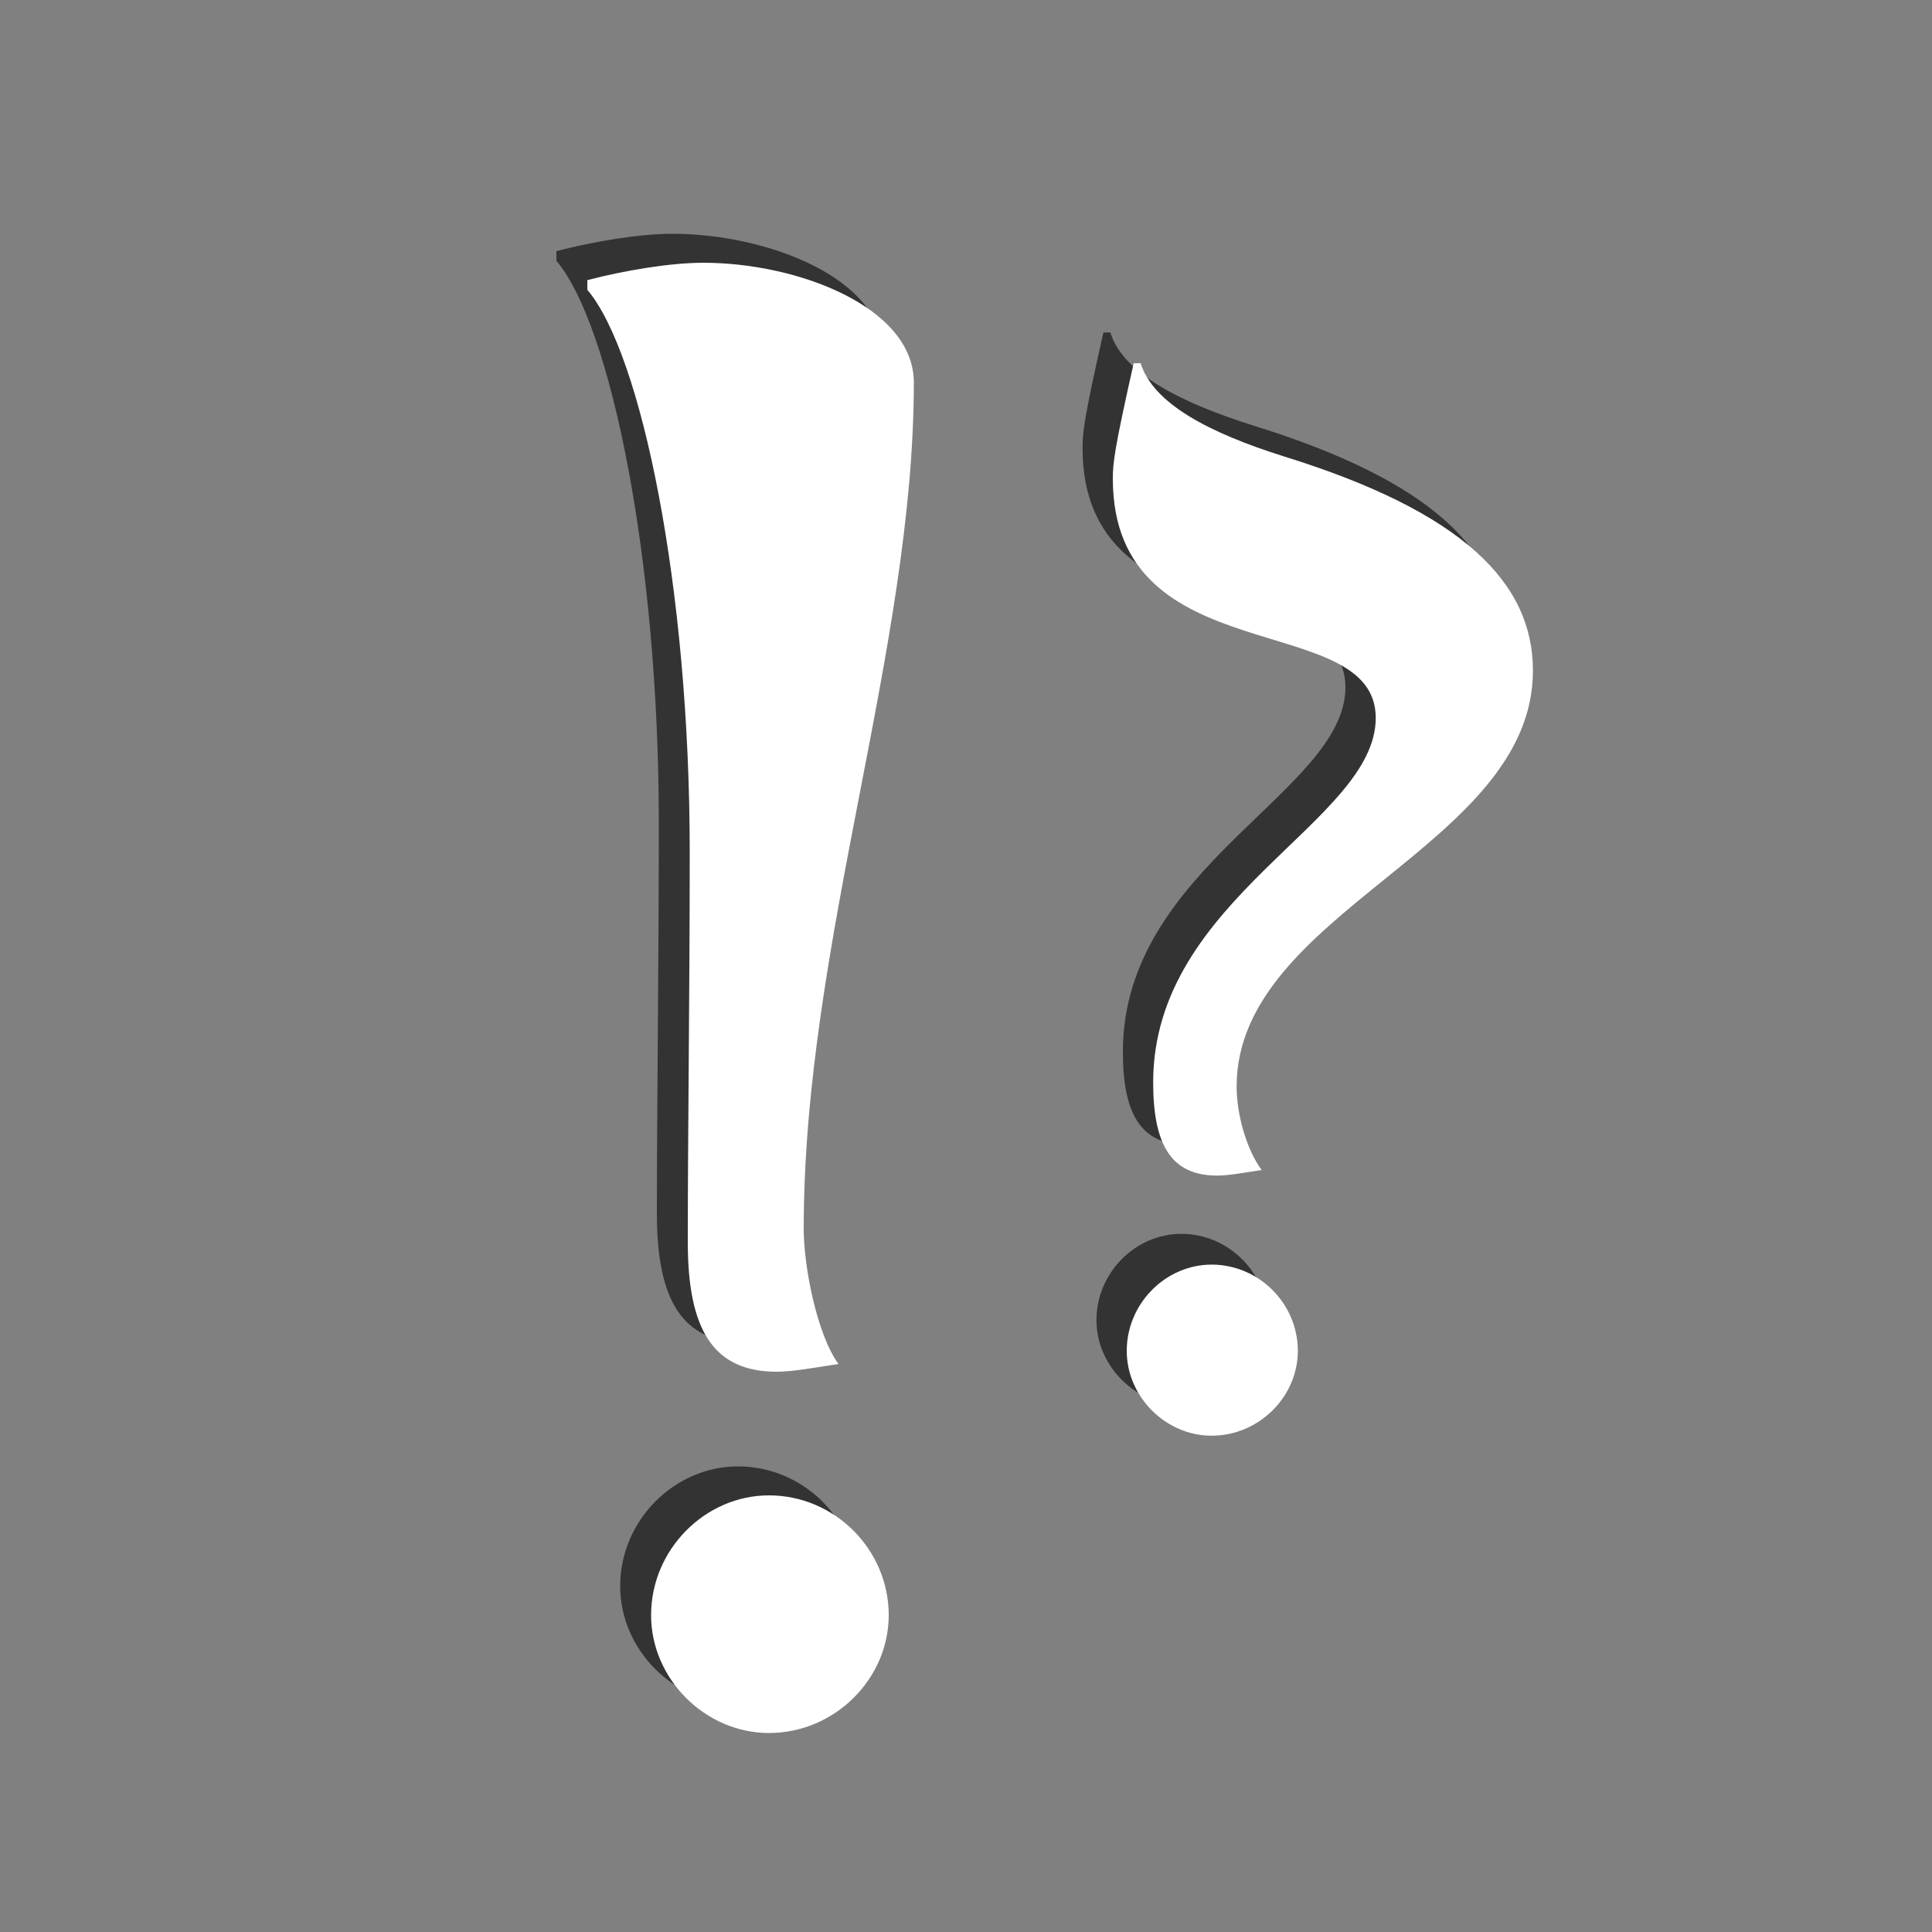 <?xml version="1.0" encoding="UTF-8" standalone="no"?>
<svg width="25px" height="25px" viewBox="0 0 25 25" version="1.1" xmlns="http://www.w3.org/2000/svg" xmlns:xlink="http://www.w3.org/1999/xlink" xmlns:sketch="http://www.bohemiancoding.com/sketch/ns">
    <rect x="0" y="0" width="25" height="25" fill="#808080" stroke="none"/>
    <!-- Generator: Sketch 3.2.2 (9983) - http://www.bohemiancoding.com/sketch -->
    <title>warning-choosenotto</title>
    <desc>Created with Sketch.</desc>
    <defs>
    </defs>
    <g id="Page-1" stroke="none" stroke-width="1" fill="none" fill-rule="evenodd" sketch:type="MSPage">
        <g id="warning-choosenotto" sketch:type="MSArtboardGroup">
            <path d="M15.358,14.814 C15.502,14.814 15.7,14.778 15.934,14.742 C15.736,14.472 15.61,14.022 15.61,13.662 C15.61,11.394 19.444,10.566 19.444,8.28 C19.444,7.146 18.544,6.228 16.222,5.508 C15.25,5.202 14.53,4.824 14.368,4.302 L14.278,4.302 C14.026,5.418 14.008,5.598 14.008,5.796 C14.008,8.334 17.41,7.47 17.41,8.892 C17.41,10.242 14.53,11.214 14.53,13.608 C14.53,14.418 14.764,14.814 15.358,14.814 L15.358,14.814 Z M14.188,17.082 C14.188,17.676 14.692,18.18 15.286,18.18 C15.898,18.18 16.402,17.676 16.402,17.082 C16.402,16.47 15.898,15.966 15.286,15.966 C14.692,15.966 14.188,16.47 14.188,17.082 L14.188,17.082 Z" id="Shadow" fill-opacity="0.6" fill="#000000" sketch:type="MSShapeGroup"></path>
            <path d="M15.75,15.212 C15.894,15.212 16.092,15.176 16.326,15.14 C16.128,14.87 16.002,14.42 16.002,14.06 C16.002,11.792 19.836,10.964 19.836,8.678 C19.836,7.544 18.936,6.626 16.614,5.906 C15.642,5.6 14.922,5.222 14.76,4.7 L14.67,4.7 C14.418,5.816 14.4,5.996 14.4,6.194 C14.4,8.732 17.802,7.868 17.802,9.29 C17.802,10.64 14.922,11.612 14.922,14.006 C14.922,14.816 15.156,15.212 15.75,15.212 L15.75,15.212 Z M14.58,17.48 C14.58,18.074 15.084,18.578 15.678,18.578 C16.29,18.578 16.794,18.074 16.794,17.48 C16.794,16.868 16.29,16.364 15.678,16.364 C15.084,16.364 14.58,16.868 14.58,17.48 L14.58,17.48 Z" id="Symbol" fill="#FFFFFF" sketch:type="MSShapeGroup"></path>
            <path d="M9.65,17.375 C9.85,17.375 10.125,17.325 10.45,17.275 C10.175,16.9 10,16.025 10,15.525 C10,11.825 11.425,8.025 11.425,4.575 C11.425,3.6 9.925,3.025 8.7,3.025 C8.275,3.025 7.675,3.125 7.2,3.25 L7.2,3.375 C7.9,4.2 8.525,7.225 8.525,10.65 C8.525,12.475 8.5,14.3 8.5,15.7 C8.5,16.825 8.825,17.375 9.65,17.375 L9.65,17.375 Z M8.025,20.525 C8.025,21.35 8.725,22.05 9.55,22.05 C10.4,22.05 11.1,21.35 11.1,20.525 C11.1,19.675 10.4,18.975 9.55,18.975 C8.725,18.975 8.025,19.675 8.025,20.525 L8.025,20.525 Z" id="Shadow" fill-opacity="0.6" fill="#000000" sketch:type="MSShapeGroup"></path>
            <path d="M10.05,17.75 C10.25,17.75 10.525,17.7 10.85,17.65 C10.575,17.275 10.4,16.4 10.4,15.9 C10.4,12.2 11.825,8.4 11.825,4.95 C11.825,3.975 10.325,3.4 9.1,3.4 C8.675,3.4 8.075,3.5 7.6,3.625 L7.6,3.75 C8.3,4.575 8.925,7.6 8.925,11.025 C8.925,12.85 8.9,14.675 8.9,16.075 C8.9,17.2 9.225,17.75 10.05,17.75 L10.05,17.75 Z M8.425,20.9 C8.425,21.725 9.125,22.425 9.95,22.425 C10.8,22.425 11.5,21.725 11.5,20.9 C11.5,20.05 10.8,19.35 9.95,19.35 C9.125,19.35 8.425,20.05 8.425,20.9 L8.425,20.9 Z" id="Symbol" fill="#FFFFFF" sketch:type="MSShapeGroup"></path>
        </g>
    </g>
</svg>